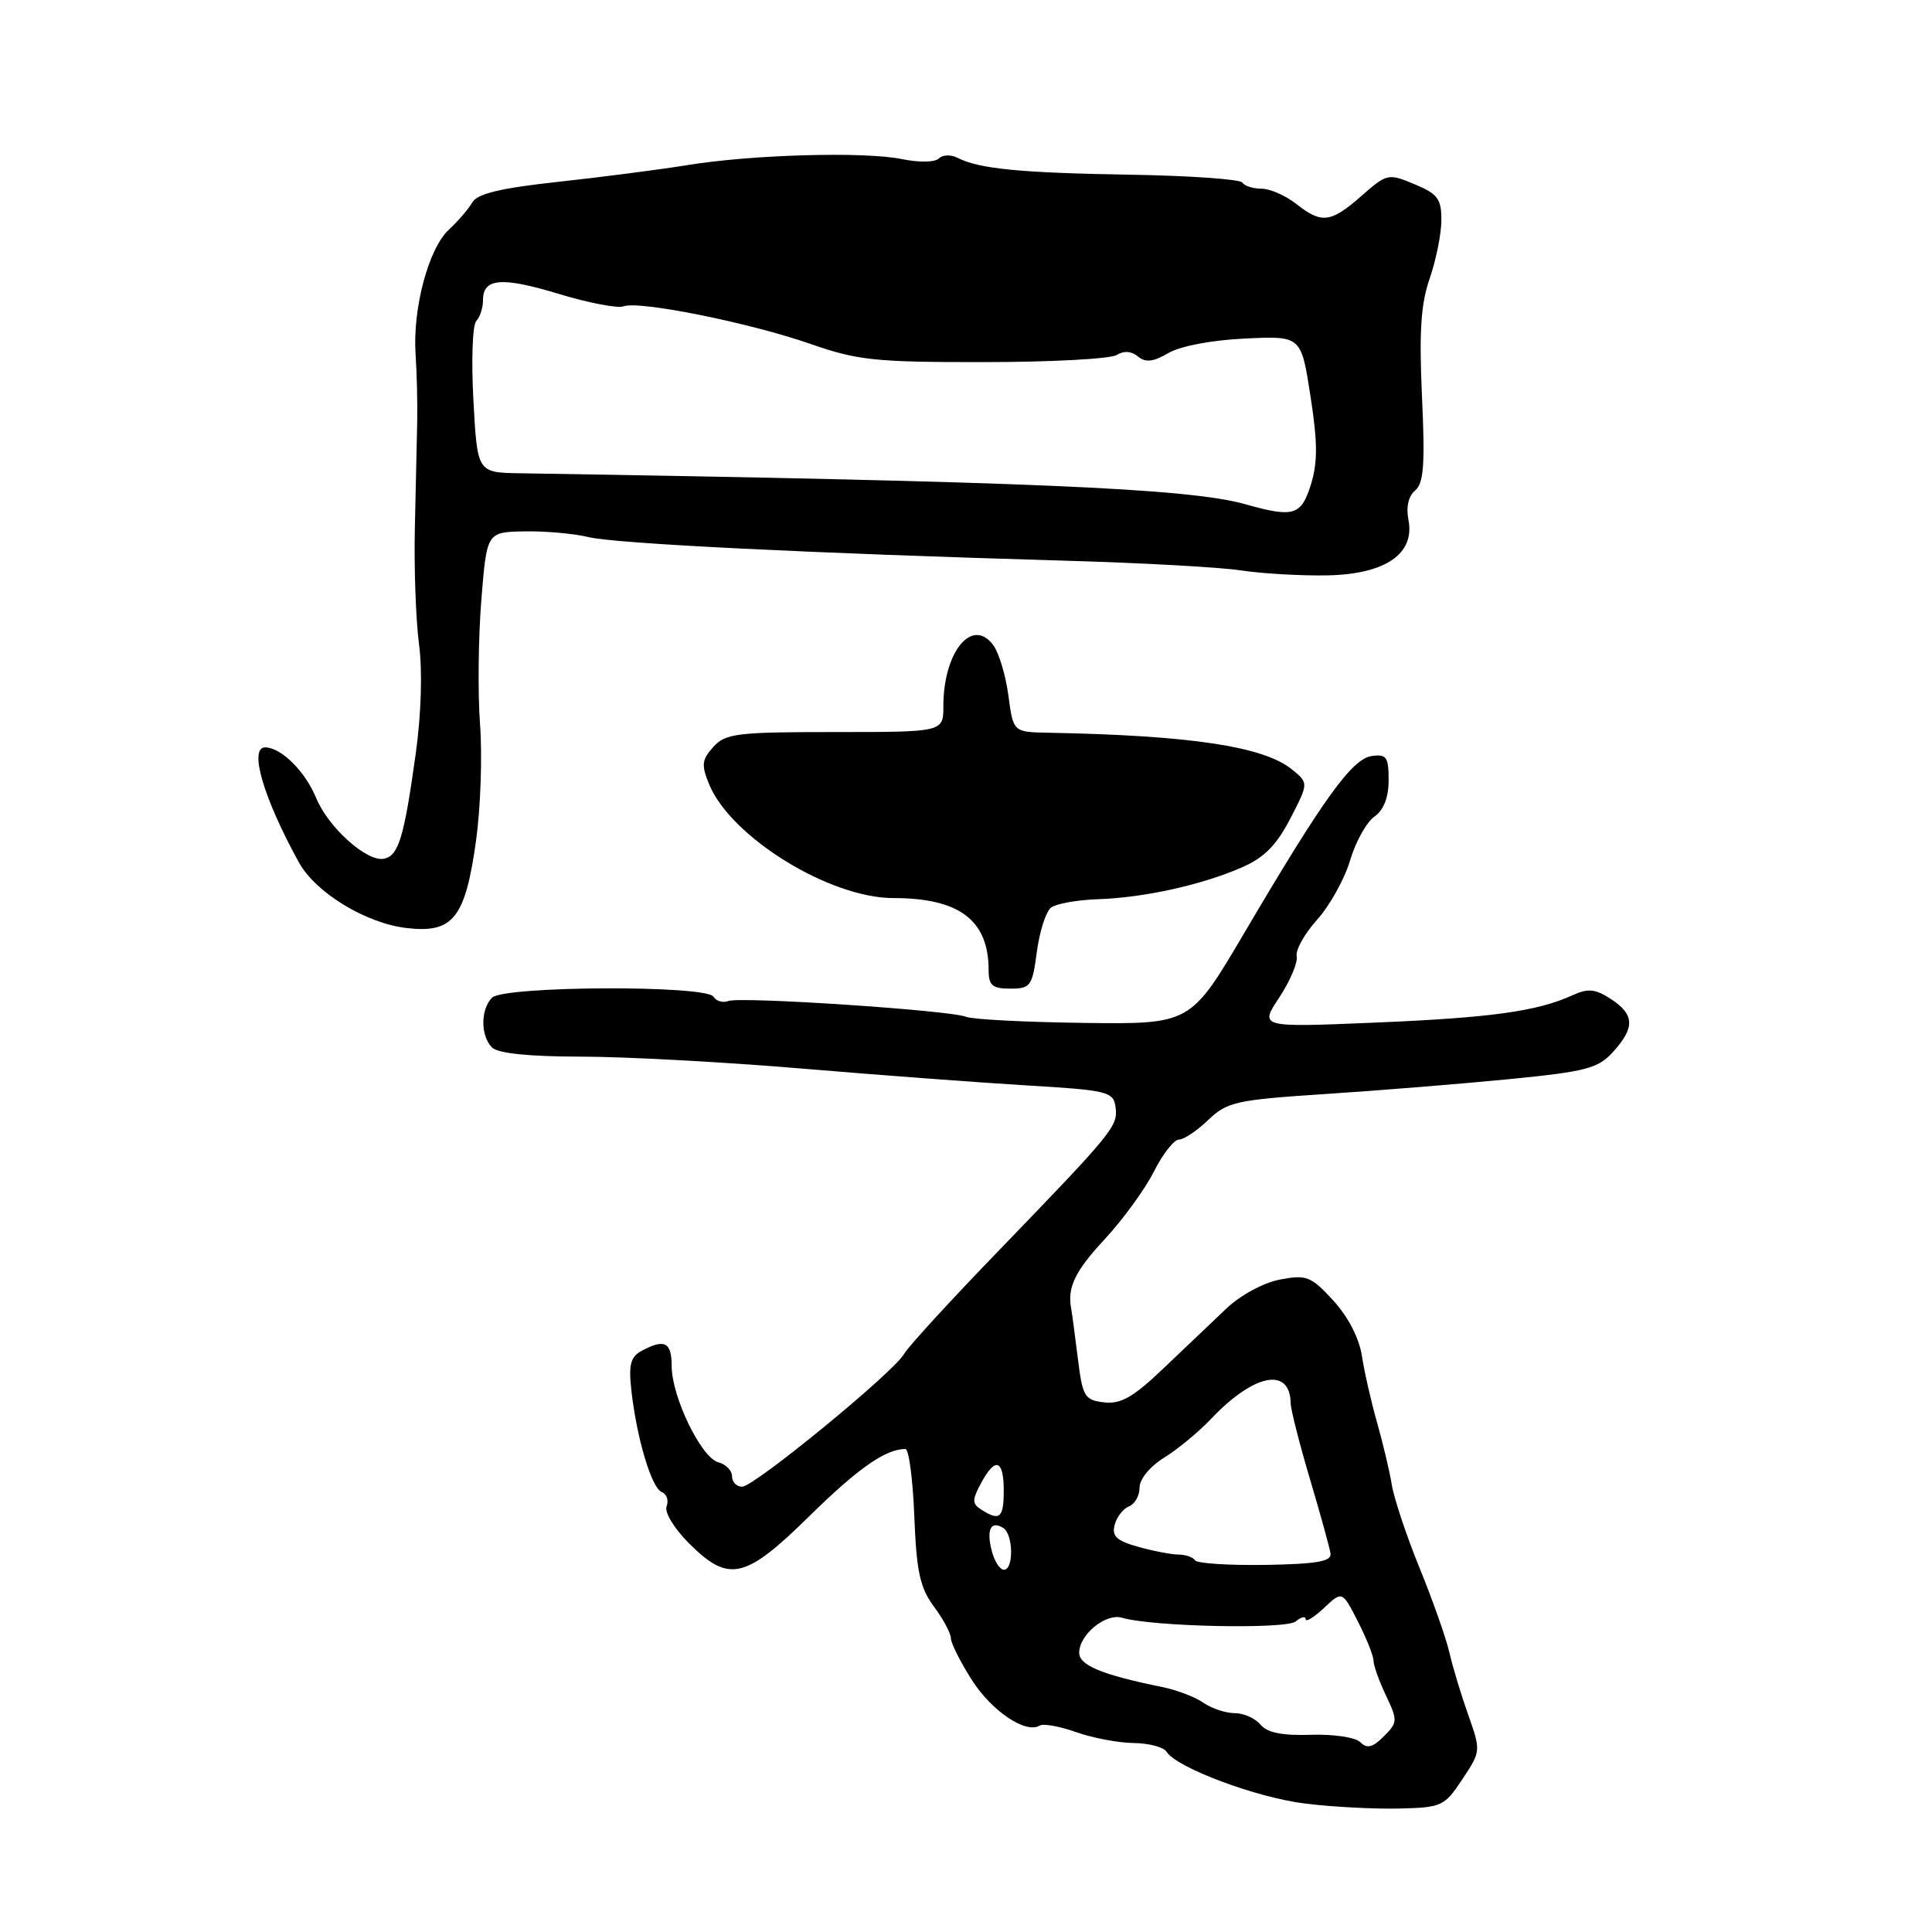 <?xml version="1.0" encoding="UTF-8" standalone="no"?>
<!DOCTYPE svg PUBLIC "-//W3C//DTD SVG 1.1//EN" "http://www.w3.org/Graphics/SVG/1.1/DTD/svg11.dtd" >
<svg xmlns="http://www.w3.org/2000/svg" xmlns:xlink="http://www.w3.org/1999/xlink" version="1.1" viewBox="0 0 256 256">
 <g >
 <path fill="currentColor"
d=" M 193.77 235.76 C 196.23 232.06 196.23 231.99 194.56 227.26 C 193.63 224.64 192.50 220.93 192.06 219.00 C 191.62 217.07 189.84 212.03 188.11 207.79 C 186.38 203.55 184.73 198.60 184.43 196.79 C 184.14 194.98 183.25 191.25 182.47 188.50 C 181.69 185.75 180.78 181.78 180.46 179.67 C 180.11 177.33 178.63 174.47 176.67 172.33 C 173.72 169.12 173.13 168.88 169.63 169.54 C 167.45 169.95 164.39 171.60 162.51 173.38 C 160.69 175.10 156.94 178.67 154.16 181.32 C 150.17 185.13 148.52 186.08 146.31 185.82 C 143.70 185.52 143.45 185.09 142.81 179.92 C 142.43 176.85 142.04 173.93 141.94 173.42 C 141.40 170.60 142.44 168.44 146.37 164.21 C 148.78 161.62 151.71 157.59 152.89 155.25 C 154.07 152.91 155.57 151.00 156.22 151.00 C 156.86 151.00 158.61 149.83 160.10 148.40 C 162.61 146.00 163.77 145.74 175.66 144.96 C 182.72 144.50 193.68 143.61 200.00 142.99 C 210.22 141.98 211.75 141.58 213.75 139.37 C 216.66 136.16 216.59 134.43 213.46 132.38 C 211.39 131.03 210.44 130.93 208.38 131.87 C 203.69 134.01 197.57 134.86 182.19 135.50 C 166.88 136.14 166.88 136.14 169.51 132.17 C 170.95 129.99 171.99 127.53 171.82 126.71 C 171.64 125.89 172.86 123.71 174.53 121.86 C 176.19 120.01 178.16 116.48 178.89 114.02 C 179.62 111.55 181.07 108.94 182.11 108.21 C 183.35 107.34 184.00 105.68 184.00 103.37 C 184.00 100.30 183.72 99.90 181.75 100.18 C 179.15 100.55 175.36 105.81 164.88 123.61 C 157.75 135.72 157.75 135.72 143.62 135.54 C 135.86 135.44 128.82 135.08 128.00 134.73 C 125.94 133.87 98.10 132.02 96.50 132.64 C 95.78 132.91 94.91 132.66 94.54 132.07 C 93.58 130.51 66.77 130.63 65.20 132.20 C 63.66 133.74 63.66 137.26 65.20 138.80 C 65.98 139.58 70.09 140.00 76.95 140.01 C 82.75 140.01 95.83 140.72 106.00 141.57 C 116.17 142.43 129.68 143.44 136.00 143.82 C 146.77 144.46 147.52 144.64 147.81 146.66 C 148.17 149.21 147.61 149.89 132.44 165.61 C 126.00 172.26 120.31 178.48 119.79 179.41 C 118.43 181.83 99.93 197.00 98.33 197.00 C 97.60 197.00 97.00 196.38 97.00 195.62 C 97.00 194.86 96.18 194.02 95.18 193.76 C 92.92 193.17 89.00 185.08 89.00 181.01 C 89.00 177.84 88.06 177.36 85.03 178.99 C 83.55 179.78 83.28 180.81 83.66 184.24 C 84.37 190.58 86.34 197.19 87.69 197.71 C 88.34 197.96 88.63 198.80 88.33 199.58 C 88.02 200.38 89.31 202.51 91.29 204.49 C 96.57 209.77 98.71 209.29 107.26 200.88 C 113.71 194.54 117.35 192.00 119.97 192.00 C 120.43 192.00 120.96 196.01 121.15 200.92 C 121.44 208.25 121.90 210.38 123.75 212.88 C 124.99 214.55 126.00 216.44 126.00 217.08 C 126.00 217.72 127.24 220.19 128.75 222.57 C 131.39 226.72 135.92 229.78 137.76 228.65 C 138.24 228.35 140.40 228.74 142.57 229.51 C 144.73 230.28 148.16 230.93 150.19 230.96 C 152.22 230.98 154.19 231.50 154.57 232.11 C 155.88 234.23 166.53 238.21 173.00 238.99 C 176.57 239.43 182.15 239.72 185.40 239.64 C 191.04 239.51 191.40 239.34 193.77 235.76 Z  M 137.39 126.11 C 137.75 123.41 138.59 120.78 139.27 120.26 C 139.95 119.74 142.75 119.24 145.50 119.15 C 151.61 118.94 159.16 117.28 164.50 114.96 C 167.49 113.67 169.12 112.03 170.96 108.49 C 173.41 103.75 173.41 103.75 171.17 101.94 C 167.42 98.90 157.71 97.44 138.88 97.09 C 134.26 97.00 134.26 97.00 133.62 92.18 C 133.27 89.52 132.37 86.52 131.63 85.51 C 128.84 81.69 125.00 86.35 125.00 93.57 C 125.00 97.00 125.00 97.00 110.65 97.00 C 97.64 97.00 96.14 97.18 94.52 98.97 C 92.98 100.68 92.91 101.36 93.98 103.96 C 96.88 110.95 109.93 119.00 118.38 119.00 C 127.13 119.00 131.00 121.93 131.00 128.57 C 131.00 130.58 131.50 131.00 133.87 131.00 C 136.55 131.00 136.79 130.68 137.39 126.11 Z  M 63.08 111.37 C 63.68 107.07 63.92 100.17 63.61 96.03 C 63.30 91.89 63.38 84.45 63.78 79.50 C 64.50 70.50 64.50 70.50 69.50 70.41 C 72.25 70.36 76.08 70.70 78.00 71.17 C 81.56 72.04 107.53 73.32 141.00 74.29 C 151.18 74.58 161.75 75.16 164.50 75.59 C 167.25 76.01 172.37 76.30 175.87 76.24 C 183.59 76.09 187.53 73.38 186.62 68.84 C 186.29 67.19 186.63 65.73 187.51 64.99 C 188.65 64.04 188.84 61.55 188.42 52.55 C 188.03 43.96 188.27 40.26 189.44 36.90 C 190.28 34.48 190.98 31.01 190.99 29.20 C 191.00 26.35 190.51 25.69 187.43 24.41 C 183.95 22.95 183.78 22.99 180.40 25.96 C 176.32 29.54 175.13 29.68 171.73 27.00 C 170.33 25.90 168.27 25.00 167.15 25.00 C 166.03 25.00 164.89 24.64 164.62 24.19 C 164.34 23.75 157.68 23.28 149.81 23.15 C 135.23 22.91 129.75 22.38 126.90 20.92 C 126.02 20.46 124.90 20.50 124.40 21.00 C 123.89 21.51 121.78 21.55 119.50 21.08 C 114.50 20.06 99.59 20.48 91.00 21.89 C 87.42 22.47 79.78 23.46 74.00 24.09 C 66.37 24.92 63.25 25.66 62.59 26.81 C 62.09 27.68 60.69 29.31 59.47 30.44 C 56.77 32.95 54.65 40.92 55.07 47.00 C 55.24 49.48 55.33 53.52 55.28 56.00 C 55.22 58.48 55.09 64.78 54.97 70.00 C 54.85 75.22 55.10 82.13 55.52 85.34 C 55.99 88.88 55.82 94.58 55.09 99.84 C 53.54 111.00 52.81 113.41 50.86 113.79 C 48.61 114.22 43.51 109.65 41.91 105.77 C 40.46 102.24 37.31 99.09 35.17 99.03 C 32.92 98.98 34.89 105.72 39.61 114.28 C 41.81 118.28 48.49 122.35 53.88 122.97 C 60.04 123.69 61.65 121.67 63.08 111.37 Z  M 180.26 230.86 C 179.60 230.20 176.71 229.77 173.68 229.87 C 169.90 229.99 167.90 229.59 167.02 228.52 C 166.32 227.68 164.79 227.00 163.60 227.00 C 162.41 227.00 160.56 226.38 159.47 225.63 C 158.39 224.87 155.93 223.93 154.00 223.54 C 146.03 221.92 143.00 220.67 143.00 219.00 C 143.00 216.59 146.52 213.72 148.68 214.36 C 152.66 215.55 170.39 215.92 171.68 214.85 C 172.41 214.25 173.00 214.11 173.00 214.55 C 173.00 214.99 174.09 214.32 175.43 213.07 C 177.85 210.79 177.85 210.79 179.93 214.86 C 181.07 217.09 182.00 219.43 182.00 220.06 C 182.00 220.69 182.74 222.76 183.65 224.67 C 185.22 227.97 185.20 228.24 183.36 230.08 C 181.88 231.56 181.14 231.74 180.26 230.86 Z  M 131.40 205.45 C 130.69 202.64 131.30 201.45 132.93 202.46 C 134.27 203.29 134.35 208.00 133.02 208.00 C 132.48 208.00 131.75 206.85 131.40 205.45 Z  M 158.35 206.75 C 158.09 206.34 157.12 206.00 156.19 205.99 C 155.26 205.99 152.86 205.53 150.85 204.97 C 147.96 204.17 147.30 203.56 147.70 202.05 C 147.97 201.00 148.83 199.90 149.60 199.60 C 150.37 199.30 151.00 198.19 151.00 197.11 C 151.00 195.99 152.38 194.31 154.25 193.15 C 156.04 192.05 158.85 189.72 160.50 187.98 C 166.18 182.00 170.95 181.08 171.02 185.95 C 171.04 186.80 172.19 191.32 173.58 196.00 C 174.97 200.68 176.20 205.11 176.30 205.86 C 176.45 206.90 174.47 207.24 167.65 207.36 C 162.79 207.43 158.60 207.16 158.35 206.75 Z  M 130.05 200.05 C 128.80 199.26 128.79 198.76 129.97 196.57 C 131.87 193.01 133.00 193.36 133.00 197.50 C 133.00 201.14 132.48 201.59 130.05 200.05 Z  M 165.00 66.81 C 157.50 64.70 136.10 63.79 68.88 62.71 C 63.25 62.62 63.25 62.62 62.73 53.06 C 62.44 47.80 62.61 43.07 63.10 42.55 C 63.60 42.03 64.00 40.78 64.00 39.77 C 64.00 36.84 66.48 36.65 74.10 38.96 C 78.02 40.15 81.86 40.88 82.63 40.59 C 84.67 39.81 99.36 42.77 107.42 45.58 C 113.65 47.75 115.98 48.00 130.42 47.98 C 139.27 47.98 147.16 47.55 147.97 47.04 C 148.91 46.45 149.92 46.52 150.78 47.23 C 151.79 48.07 152.80 47.96 154.82 46.78 C 156.39 45.86 160.59 45.06 164.95 44.86 C 172.41 44.50 172.41 44.50 173.64 52.46 C 174.60 58.63 174.61 61.28 173.70 64.21 C 172.41 68.32 171.42 68.62 165.00 66.81 Z "/>
</g>
</svg>